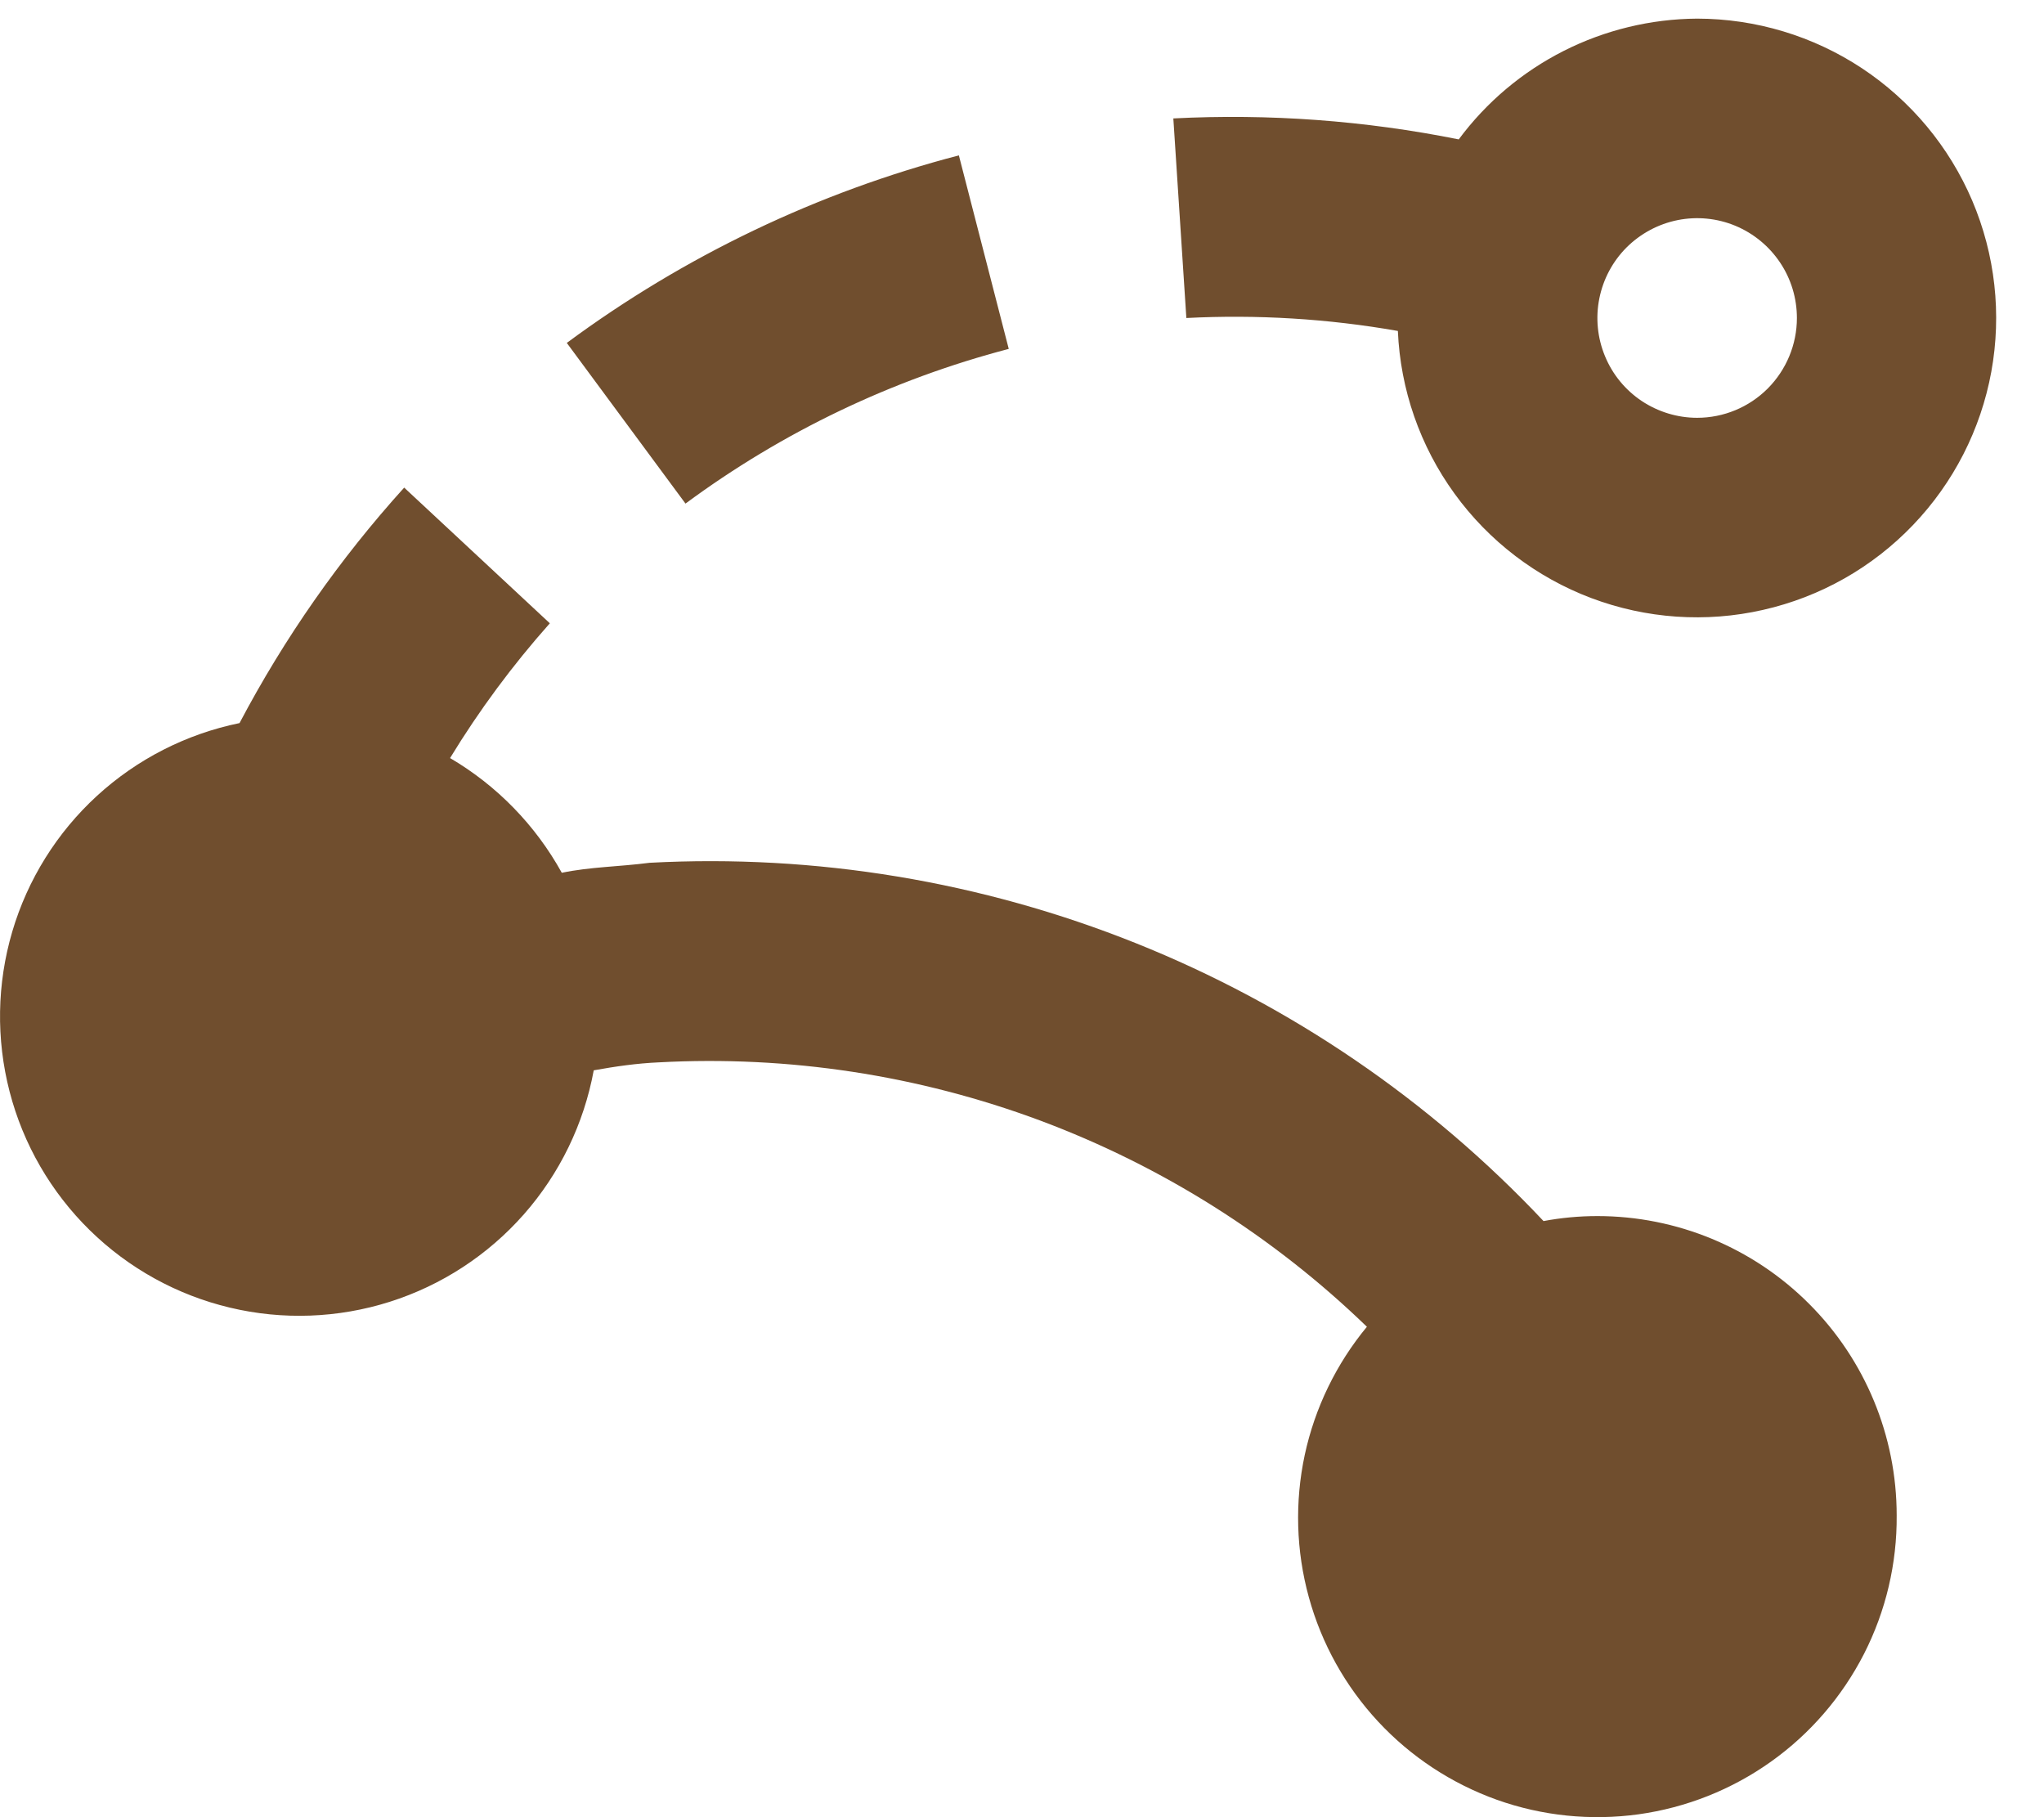 <svg width="27" height="24" viewBox="0 0 27 24" fill="none" xmlns="http://www.w3.org/2000/svg">
<path d="M22.418 0.246C21.806 0.25 21.202 0.396 20.656 0.672C20.109 0.949 19.634 1.349 19.269 1.841C18.029 1.592 16.762 1.499 15.499 1.564L15.671 4.2C16.606 4.152 17.543 4.209 18.465 4.371C18.498 5.145 18.758 5.892 19.213 6.519C19.667 7.146 20.296 7.626 21.02 7.899C21.745 8.172 22.534 8.227 23.289 8.055C24.045 7.884 24.733 7.495 25.269 6.935C25.805 6.376 26.165 5.672 26.304 4.91C26.443 4.148 26.355 3.362 26.052 2.65C25.748 1.937 25.242 1.33 24.596 0.902C23.95 0.475 23.193 0.247 22.418 0.246V0.246ZM22.418 5.518C22.158 5.518 21.903 5.44 21.686 5.296C21.469 5.151 21.3 4.945 21.201 4.704C21.101 4.463 21.075 4.198 21.126 3.943C21.177 3.687 21.302 3.452 21.486 3.268C21.671 3.084 21.906 2.958 22.161 2.907C22.417 2.856 22.682 2.882 22.923 2.982C23.163 3.082 23.369 3.251 23.514 3.468C23.659 3.684 23.736 3.939 23.736 4.2C23.736 4.549 23.597 4.884 23.35 5.132C23.103 5.379 22.768 5.518 22.418 5.518ZM9.055 6.651L7.487 4.529C9.04 3.381 10.797 2.54 12.666 2.052L13.325 4.608C11.785 5.011 10.335 5.705 9.055 6.651ZM25.054 20.014C25.059 20.65 24.911 21.278 24.622 21.844C24.332 22.41 23.911 22.899 23.393 23.267C22.875 23.636 22.275 23.874 21.645 23.962C21.016 24.049 20.374 23.984 19.775 23.771C19.176 23.557 18.637 23.203 18.204 22.737C17.771 22.271 17.457 21.708 17.289 21.095C17.12 20.482 17.102 19.837 17.235 19.215C17.369 18.593 17.651 18.013 18.056 17.523C16.821 16.328 15.352 15.402 13.742 14.8C12.132 14.2 10.415 13.938 8.699 14.031C8.409 14.044 8.133 14.084 7.843 14.136C7.713 14.842 7.394 15.5 6.92 16.038C6.445 16.577 5.833 16.976 5.149 17.193C4.465 17.41 3.734 17.437 3.036 17.27C2.338 17.104 1.698 16.75 1.186 16.248C0.673 15.745 0.307 15.113 0.127 14.418C-0.053 13.723 -0.041 12.993 0.162 12.304C0.365 11.616 0.752 10.996 1.281 10.511C1.81 10.026 2.461 9.694 3.164 9.55C3.756 8.427 4.487 7.382 5.339 6.44L7.263 8.232C6.771 8.785 6.33 9.38 5.945 10.012C6.564 10.375 7.074 10.899 7.421 11.527C7.803 11.448 8.172 11.448 8.581 11.395C10.774 11.278 12.967 11.641 15.007 12.458C17.046 13.275 18.883 14.527 20.389 16.127C20.623 16.083 20.862 16.061 21.101 16.061C22.149 16.061 23.155 16.477 23.896 17.219C24.638 17.96 25.054 18.966 25.054 20.014Z" fill="#704E2E"/>
</svg>

